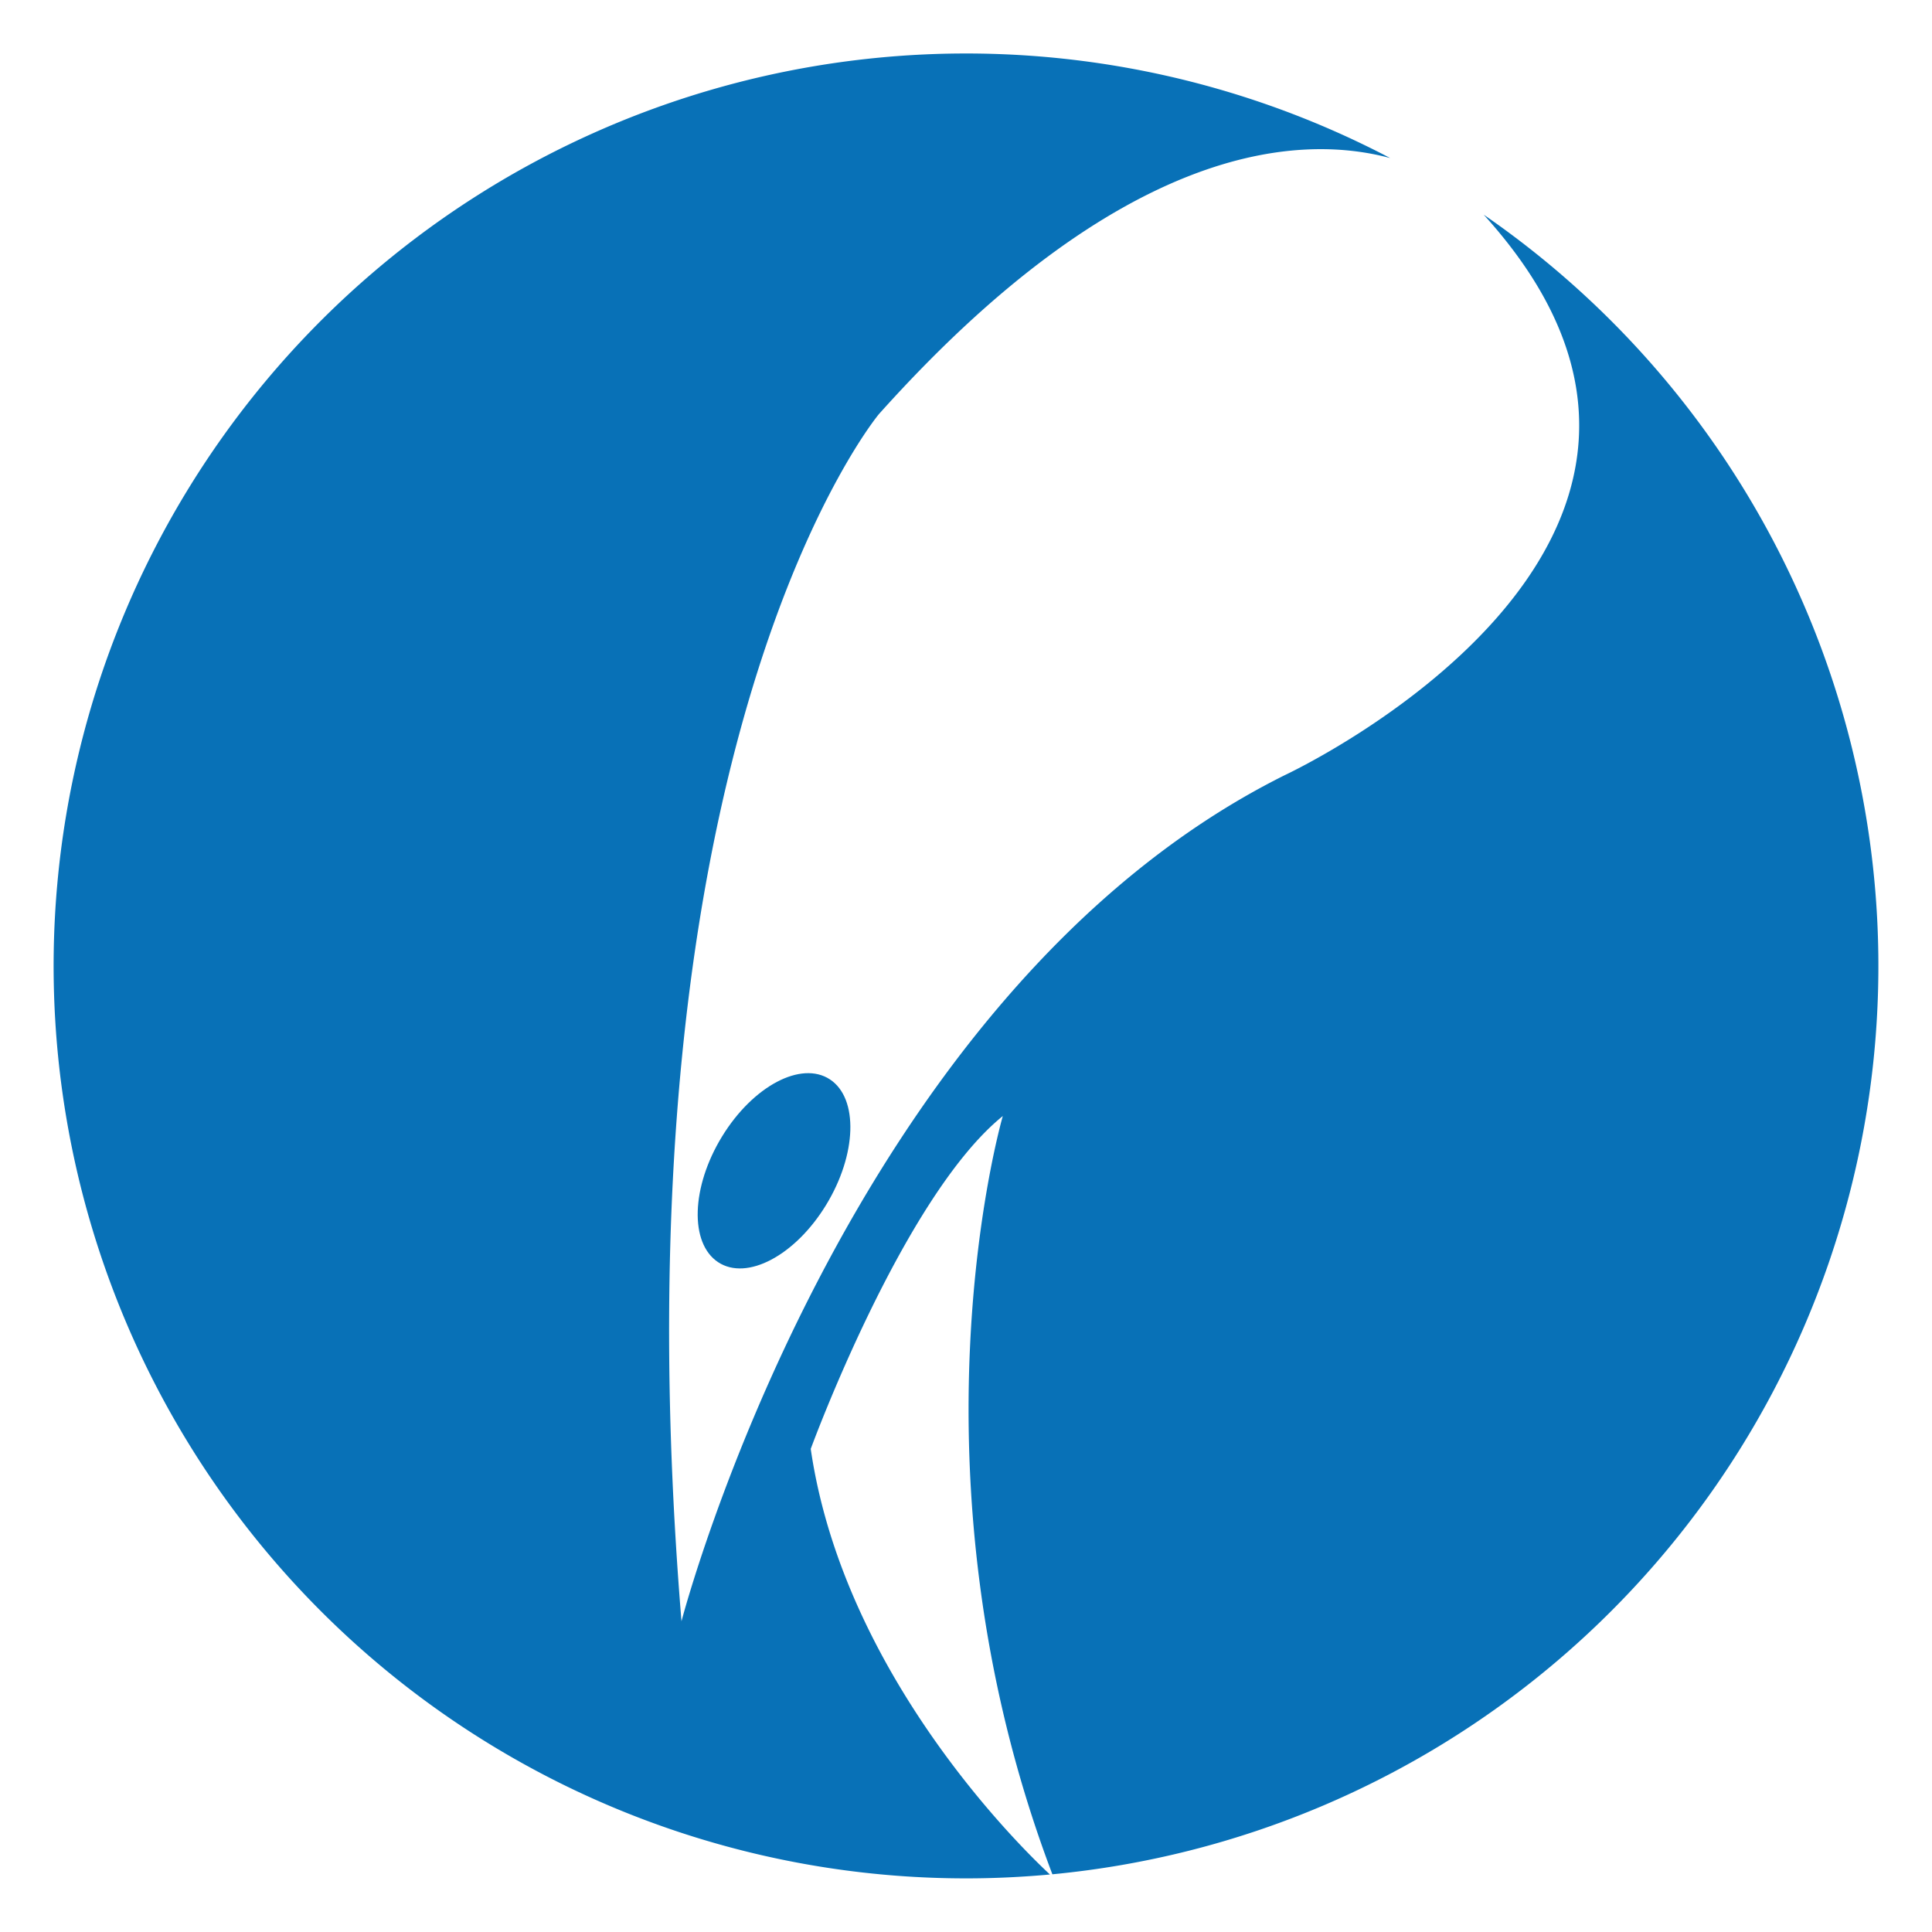 <svg xmlns="http://www.w3.org/2000/svg" xmlns:xlink="http://www.w3.org/1999/xlink" width="324.355" height="324.355" viewBox="0 0 324.355 324.355"><defs><filter id="a" x="0" y="0" width="324.355" height="324.355" filterUnits="userSpaceOnUse"><feOffset dy="3" input="SourceAlpha"/><feGaussianBlur stdDeviation="3" result="b"/><feFlood flood-opacity="0.161"/><feComposite operator="in" in2="b"/><feComposite in="SourceGraphic"/></filter><filter id="c" x="108.135" y="171.166" width="43.632" height="50.783" filterUnits="userSpaceOnUse"><feOffset dy="3" input="SourceAlpha"/><feGaussianBlur stdDeviation="3" result="d"/><feFlood flood-opacity="0.161"/><feComposite operator="in" in2="d"/><feComposite in="SourceGraphic"/></filter></defs><g transform="translate(9 6)"><g transform="matrix(1, 0, 0, 1, -9, -6)" filter="url(#a)"><path d="M354.6,204c50.163,55.3-33.413,94.1-33.413,94.106-73.9,36.828-101.265,142.039-101.265,142.039C207.751,291.729,253.052,237.5,253.052,237.5c40.73-45.478,70.363-47.156,85.849-43.006a153.186,153.186,0,1,0-71.211,288.818c4.751,0,9.448-.228,14.089-.651-4.713-4.383-34.63-33.509-40.158-71.45,0,0,15.492-42.358,32.246-55.885,0,0-17.388,59.517,8.323,127.3A153.18,153.18,0,0,0,354.6,204Z" transform="translate(-105.51 -170.96)" fill="#0871b7"/></g><g transform="matrix(1, 0, 0, 1, -9, -6)" filter="url(#c)"><path d="M219.9,347.944c-5.184,8.473-5.476,17.92-.656,21.1s12.929-1.113,18.112-9.588,5.477-17.923.658-21.1S225.087,339.471,219.9,347.944Z" transform="translate(-98.68 -160.14)" fill="#0871b7"/></g></g></svg>